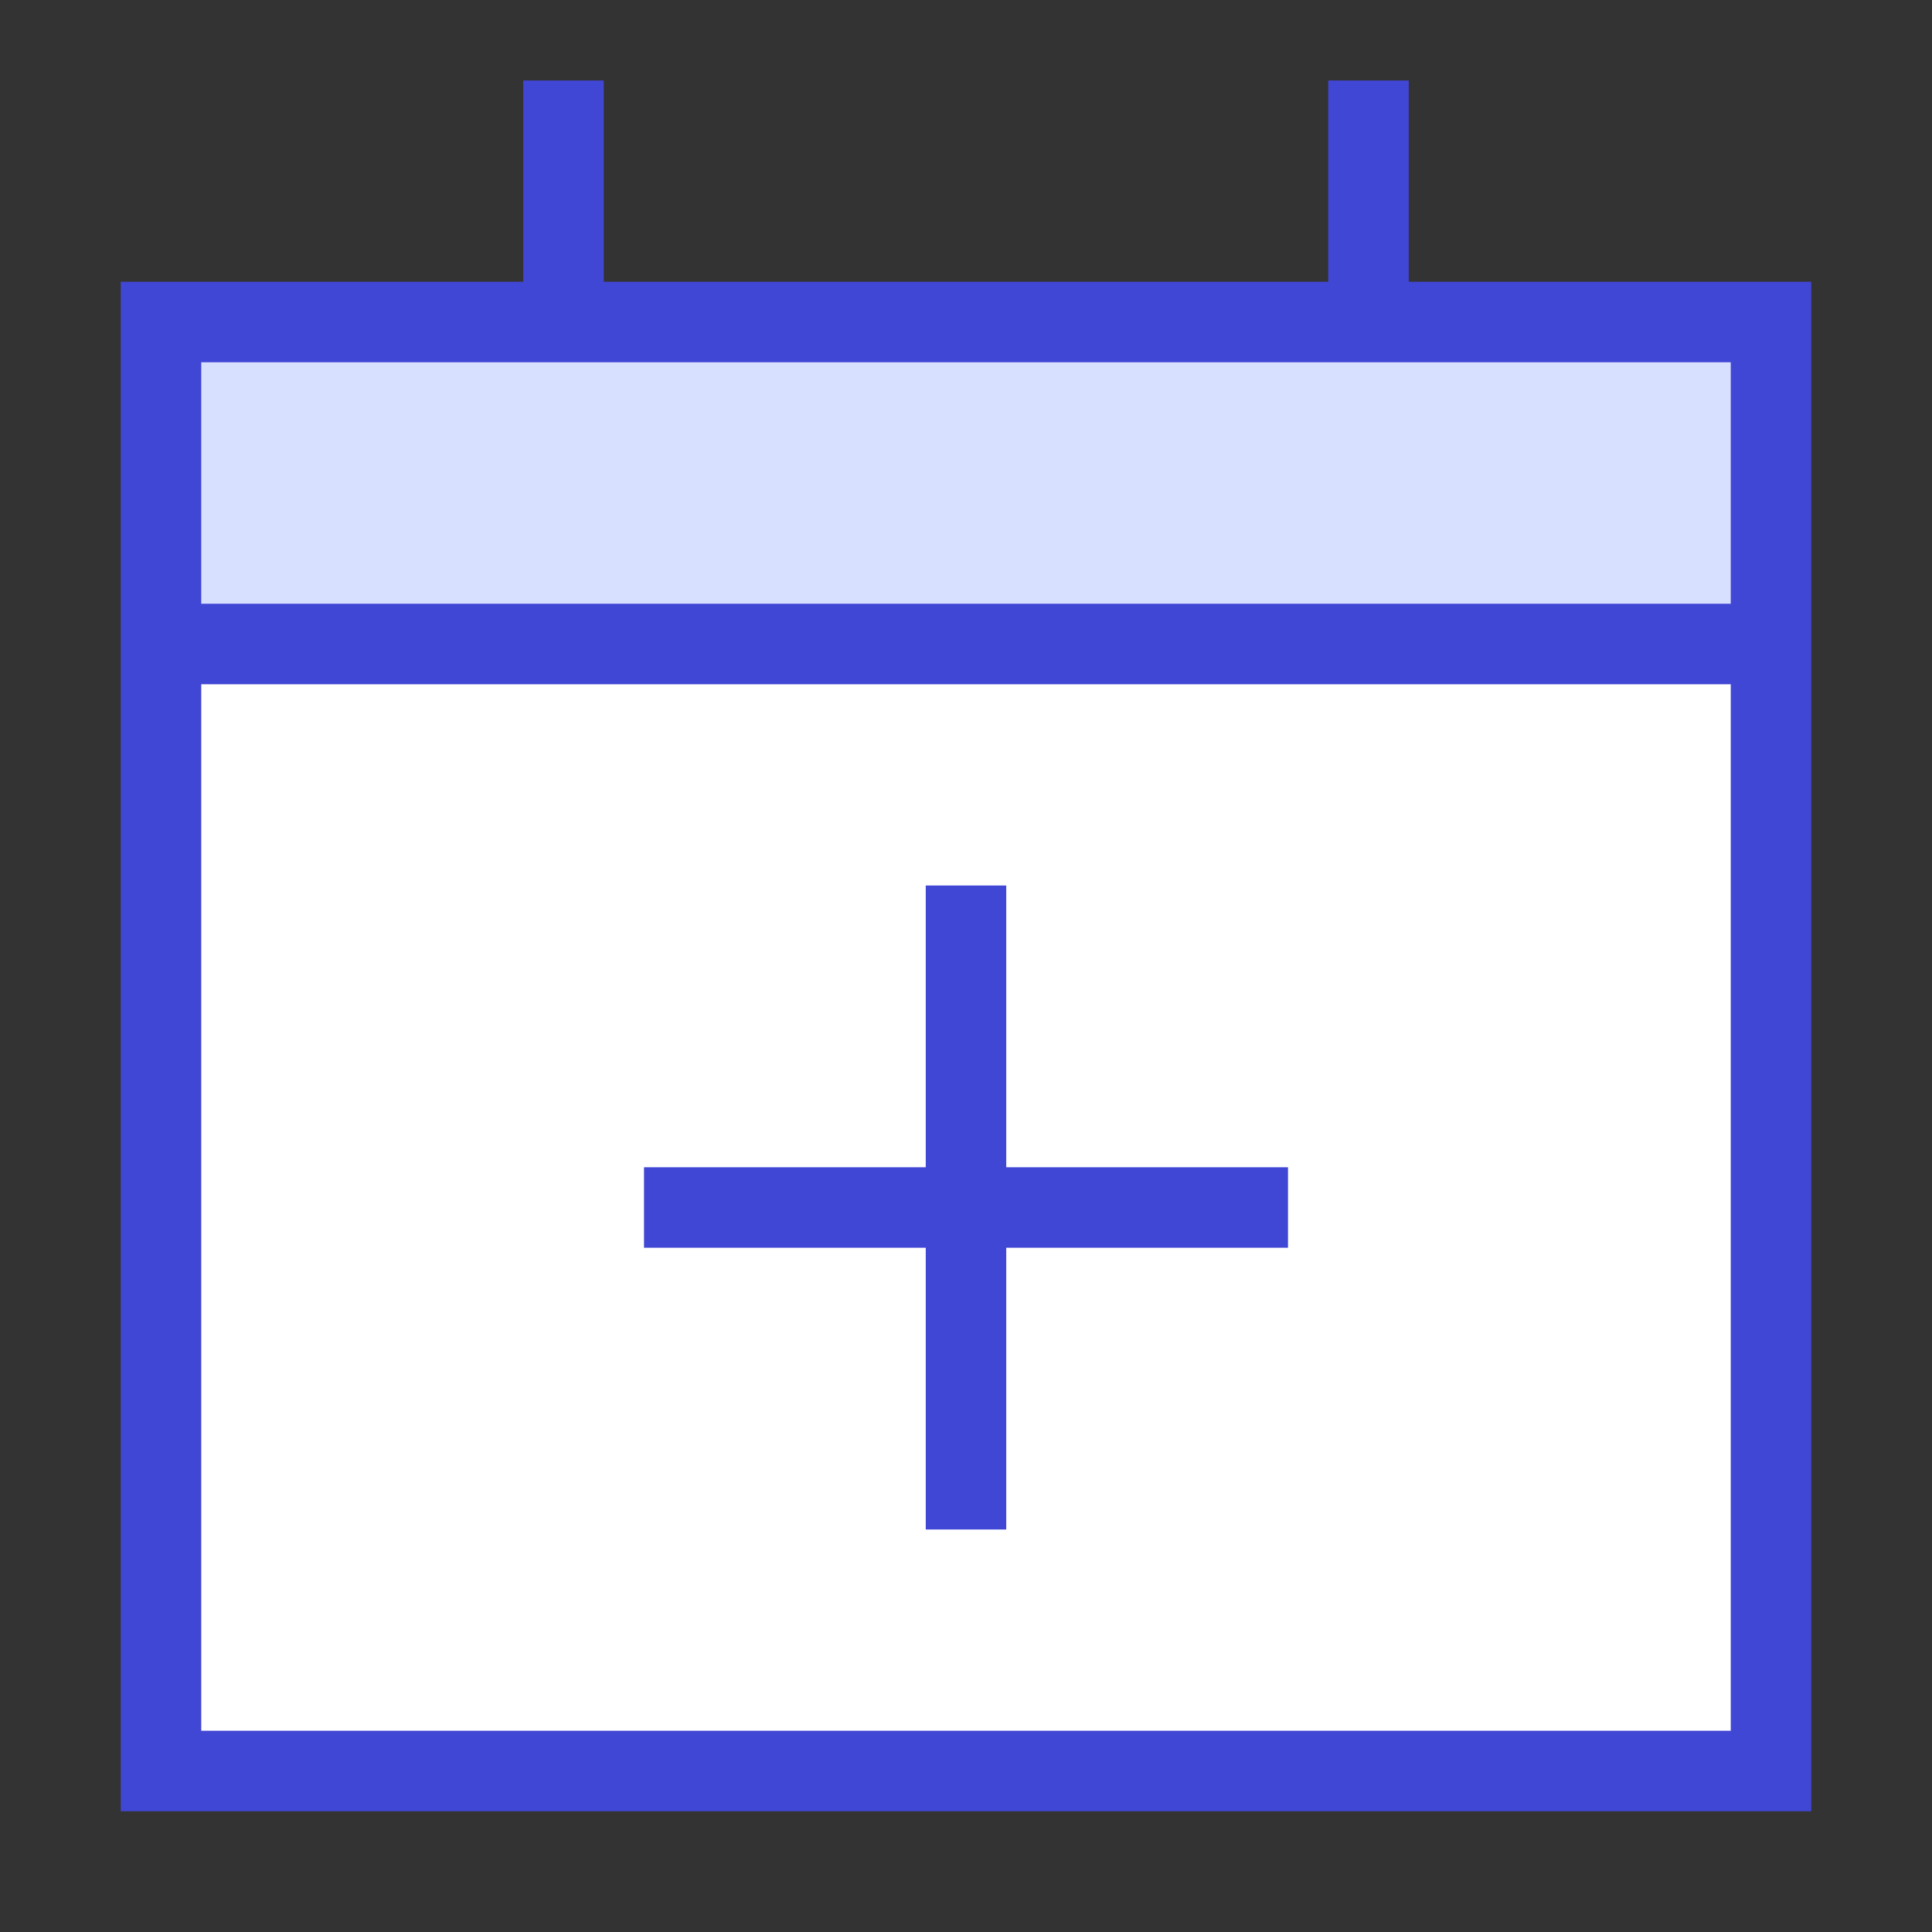 <svg xmlns="http://www.w3.org/2000/svg" fill="none" viewBox="0 0 24 24" id="Calendar-Add--Streamline-Sharp">
  <rect x="0" y="0" width="24" height="24" fill="#333333" stroke="none"/>
  <desc>
    Calendar Add Streamline Icon: https://streamlinehq.com
  </desc>
  <g id="calendar-add--add-calendar-date-day-month">
    <path id="Rectangle 12" fill="#ffffff" d="M2 8h20v14H2z" stroke-width="1"></path>
    <path id="Rectangle 13" fill="#d7e0ff" d="M2 4h20v4H2z" stroke-width="1"></path>
    <path id="Rectangle 11" stroke="#4147d5" d="M2 4h20v18H2z" stroke-width="1"></path>
    <path id="Vector 39" stroke="#4147d5" d="M7 1v3" stroke-width="1"></path>
    <path id="Vector 40" stroke="#4147d5" d="M17 1v3" stroke-width="1"></path>
    <path id="Vector 1435" stroke="#4147d5" d="M8 15h8m-4 -4v8" stroke-width="1"></path>
    <path id="Vector 38" stroke="#4147d5" d="M2 8h20" stroke-width="1"></path>
  </g>
</svg>